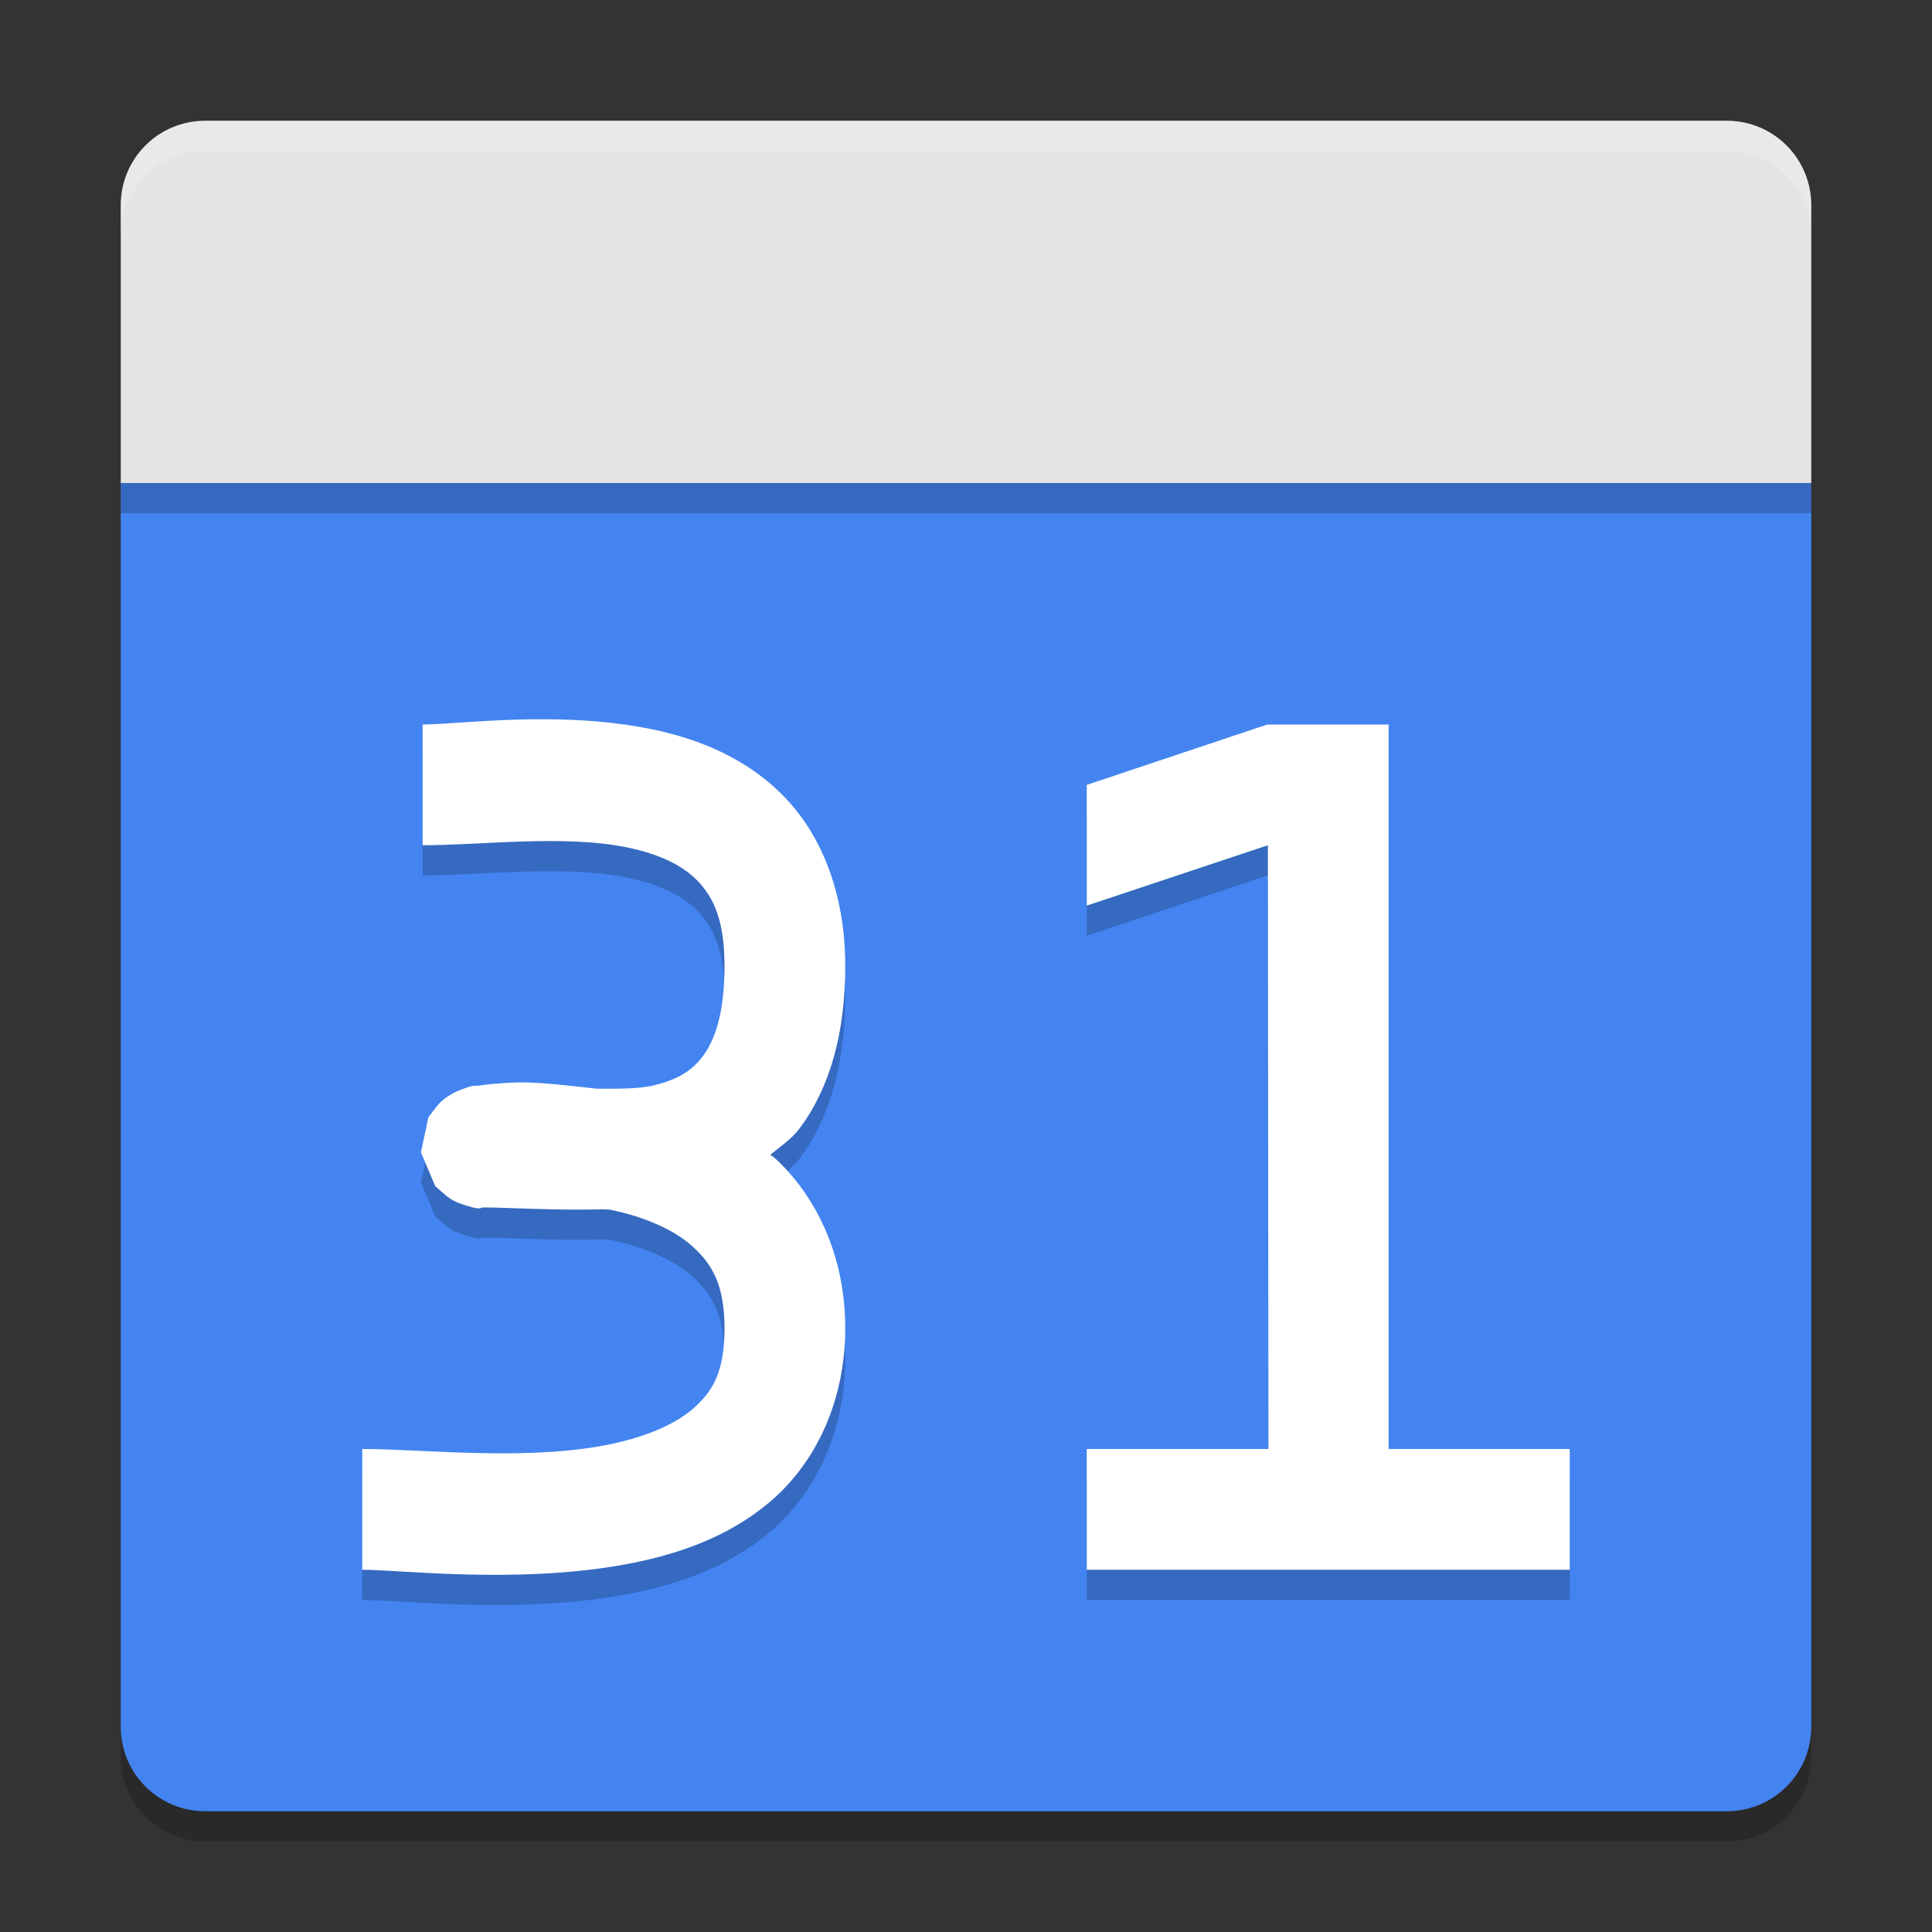 <svg xmlns="http://www.w3.org/2000/svg" width="64" height="64" version="1">
 <rect width="100%" height="100%" fill="#333333" stroke="none"/>
 <path style="opacity:0.2" d="M 4,17 V 58.199 C 4,59.75 5.25,61 6.801,61 H 57.199 C 58.75,61 60,59.75 60,58.199 V 17 Z"/>
 <path style="fill:#4384f1" d="M 4,16 V 57.199 C 4,58.75 5.25,60 6.801,60 H 57.199 C 58.75,60 60,58.75 60,57.199 V 16 Z"/>
 <path style="opacity:0.2" d="M 60,17 V 7.8 C 60,6.249 58.751,5 57.2,5 H 6.8 C 5.249,5 4,6.249 4,7.8 V 17 Z"/>
 <path style="fill:#e4e4e4" d="M 60,16 V 6.8 C 60,5.249 58.751,4 57.2,4 H 6.8 C 5.249,4 4,5.249 4,6.8 V 16 Z"/>
 <path style="opacity:0.2" d="m 18.168,24.826 c -0.364,-0.003 -0.717,0.002 -1.057,0.012 C 15.753,24.878 14.627,25 14,25 v 4 c 1.953,0 4.7,-0.359 6.797,0.076 1.048,0.218 1.829,0.594 2.328,1.121 0.499,0.527 0.875,1.263 0.875,2.803 0,1.626 -0.344,2.487 -0.715,2.984 -0.371,0.498 -0.837,0.768 -1.58,0.959 -0.531,0.137 -1.235,0.12 -1.916,0.123 -0.988,-0.108 -2.033,-0.237 -2.732,-0.207 -0.508,0.022 -0.902,0.058 -1.213,0.105 -0.155,0.024 -0.092,-0.062 -0.652,0.166 -0.07,0.029 -0.156,0.064 -0.305,0.156 -0.074,0.046 -0.165,0.107 -0.281,0.211 -0.117,0.104 -0.416,0.517 -0.416,0.518 -2.91e-4,5.22e-4 -0.246,1.156 -0.246,1.156 4.4e-5,4.85e-4 0.47,1.117 0.471,1.117 3.83e-4,4.48e-4 0.395,0.364 0.537,0.445 0.143,0.081 0.248,0.121 0.334,0.15 0.685,0.238 0.613,0.115 0.715,0.115 0.82,0 2.336,0.105 4.002,0.062 0.081,0.014 0.141,-8.61e-4 0.221,0.016 1.089,0.224 2.091,0.644 2.729,1.223 C 23.588,42.88 24,43.557 24,45 c 0,1.453 -0.392,2.099 -1.049,2.67 -0.657,0.571 -1.754,1.007 -3.092,1.24 -2.675,0.466 -5.906,0.09 -7.859,0.09 v 4 c 1.253,0 5.022,0.465 8.545,-0.148 1.761,-0.307 3.563,-0.888 5.029,-2.162 C 27.041,49.415 28,47.389 28,45 c 0,-2.398 -0.963,-4.394 -2.357,-5.66 -0.039,-0.036 -0.087,-0.047 -0.127,-0.082 0.333,-0.286 0.699,-0.512 0.977,-0.885 C 27.495,37.026 28,35.216 28,33 28,30.698 27.277,28.764 26.027,27.446 24.778,26.127 23.16,25.482 21.609,25.16 20.446,24.919 19.261,24.836 18.168,24.826 Z m 23.814,0.174 -5.982,2 v 4 l 6,-2 0.018,20 H 36 v 4 h 16 v -4 h -6 v -24 z"/>
 <path style="fill:#ffffff" d="m 18.168,23.826 c -0.364,-0.003 -0.717,0.002 -1.057,0.012 C 15.753,23.878 14.627,24 14,24 v 4 c 1.953,0 4.7,-0.359 6.797,0.076 1.048,0.218 1.829,0.594 2.328,1.121 0.499,0.527 0.875,1.263 0.875,2.803 0,1.626 -0.344,2.487 -0.715,2.984 -0.371,0.498 -0.837,0.768 -1.58,0.959 -0.531,0.137 -1.235,0.12 -1.916,0.123 -0.988,-0.108 -2.033,-0.237 -2.732,-0.207 -0.508,0.022 -0.902,0.058 -1.213,0.105 -0.155,0.024 -0.092,-0.062 -0.652,0.166 -0.07,0.029 -0.156,0.064 -0.305,0.156 -0.074,0.046 -0.165,0.107 -0.281,0.211 -0.117,0.104 -0.416,0.517 -0.416,0.518 -2.91e-4,5.22e-4 -0.246,1.156 -0.246,1.156 4.4e-5,4.85e-4 0.47,1.117 0.471,1.117 3.83e-4,4.48e-4 0.395,0.364 0.537,0.445 0.143,0.081 0.248,0.121 0.334,0.15 0.685,0.238 0.613,0.115 0.715,0.115 0.82,0 2.336,0.105 4.002,0.062 0.081,0.014 0.141,-8.61e-4 0.221,0.016 1.089,0.224 2.091,0.644 2.729,1.223 C 23.588,41.88 24,42.556 24,44 c 0,1.453 -0.392,2.099 -1.049,2.67 -0.657,0.571 -1.754,1.007 -3.092,1.24 -2.675,0.466 -5.906,0.09 -7.859,0.09 v 4 c 1.253,0 5.022,0.465 8.545,-0.148 1.761,-0.307 3.563,-0.888 5.029,-2.162 C 27.041,48.415 28,46.389 28,44 c 0,-2.398 -0.963,-4.394 -2.357,-5.66 -0.039,-0.036 -0.087,-0.047 -0.127,-0.082 0.333,-0.286 0.699,-0.512 0.977,-0.885 C 27.495,36.026 28,34.216 28,32 28,29.698 27.277,27.764 26.027,26.445 24.778,25.127 23.16,24.482 21.609,24.16 20.446,23.919 19.261,23.836 18.168,23.826 Z m 23.814,0.174 -5.982,2 v 4 l 6,-2 0.018,20 H 36 v 4 h 16 v -4 h -6 v -24 z"/>
 <path style="fill:#ffffff;opacity:0.2" d="M 6.801 4 C 5.25 4 4 5.25 4 6.801 L 4 7.801 C 4 6.25 5.25 5 6.801 5 L 57.199 5 C 58.75 5 60 6.25 60 7.801 L 60 6.801 C 60 5.25 58.75 4 57.199 4 L 6.801 4 z"/>
</svg>
